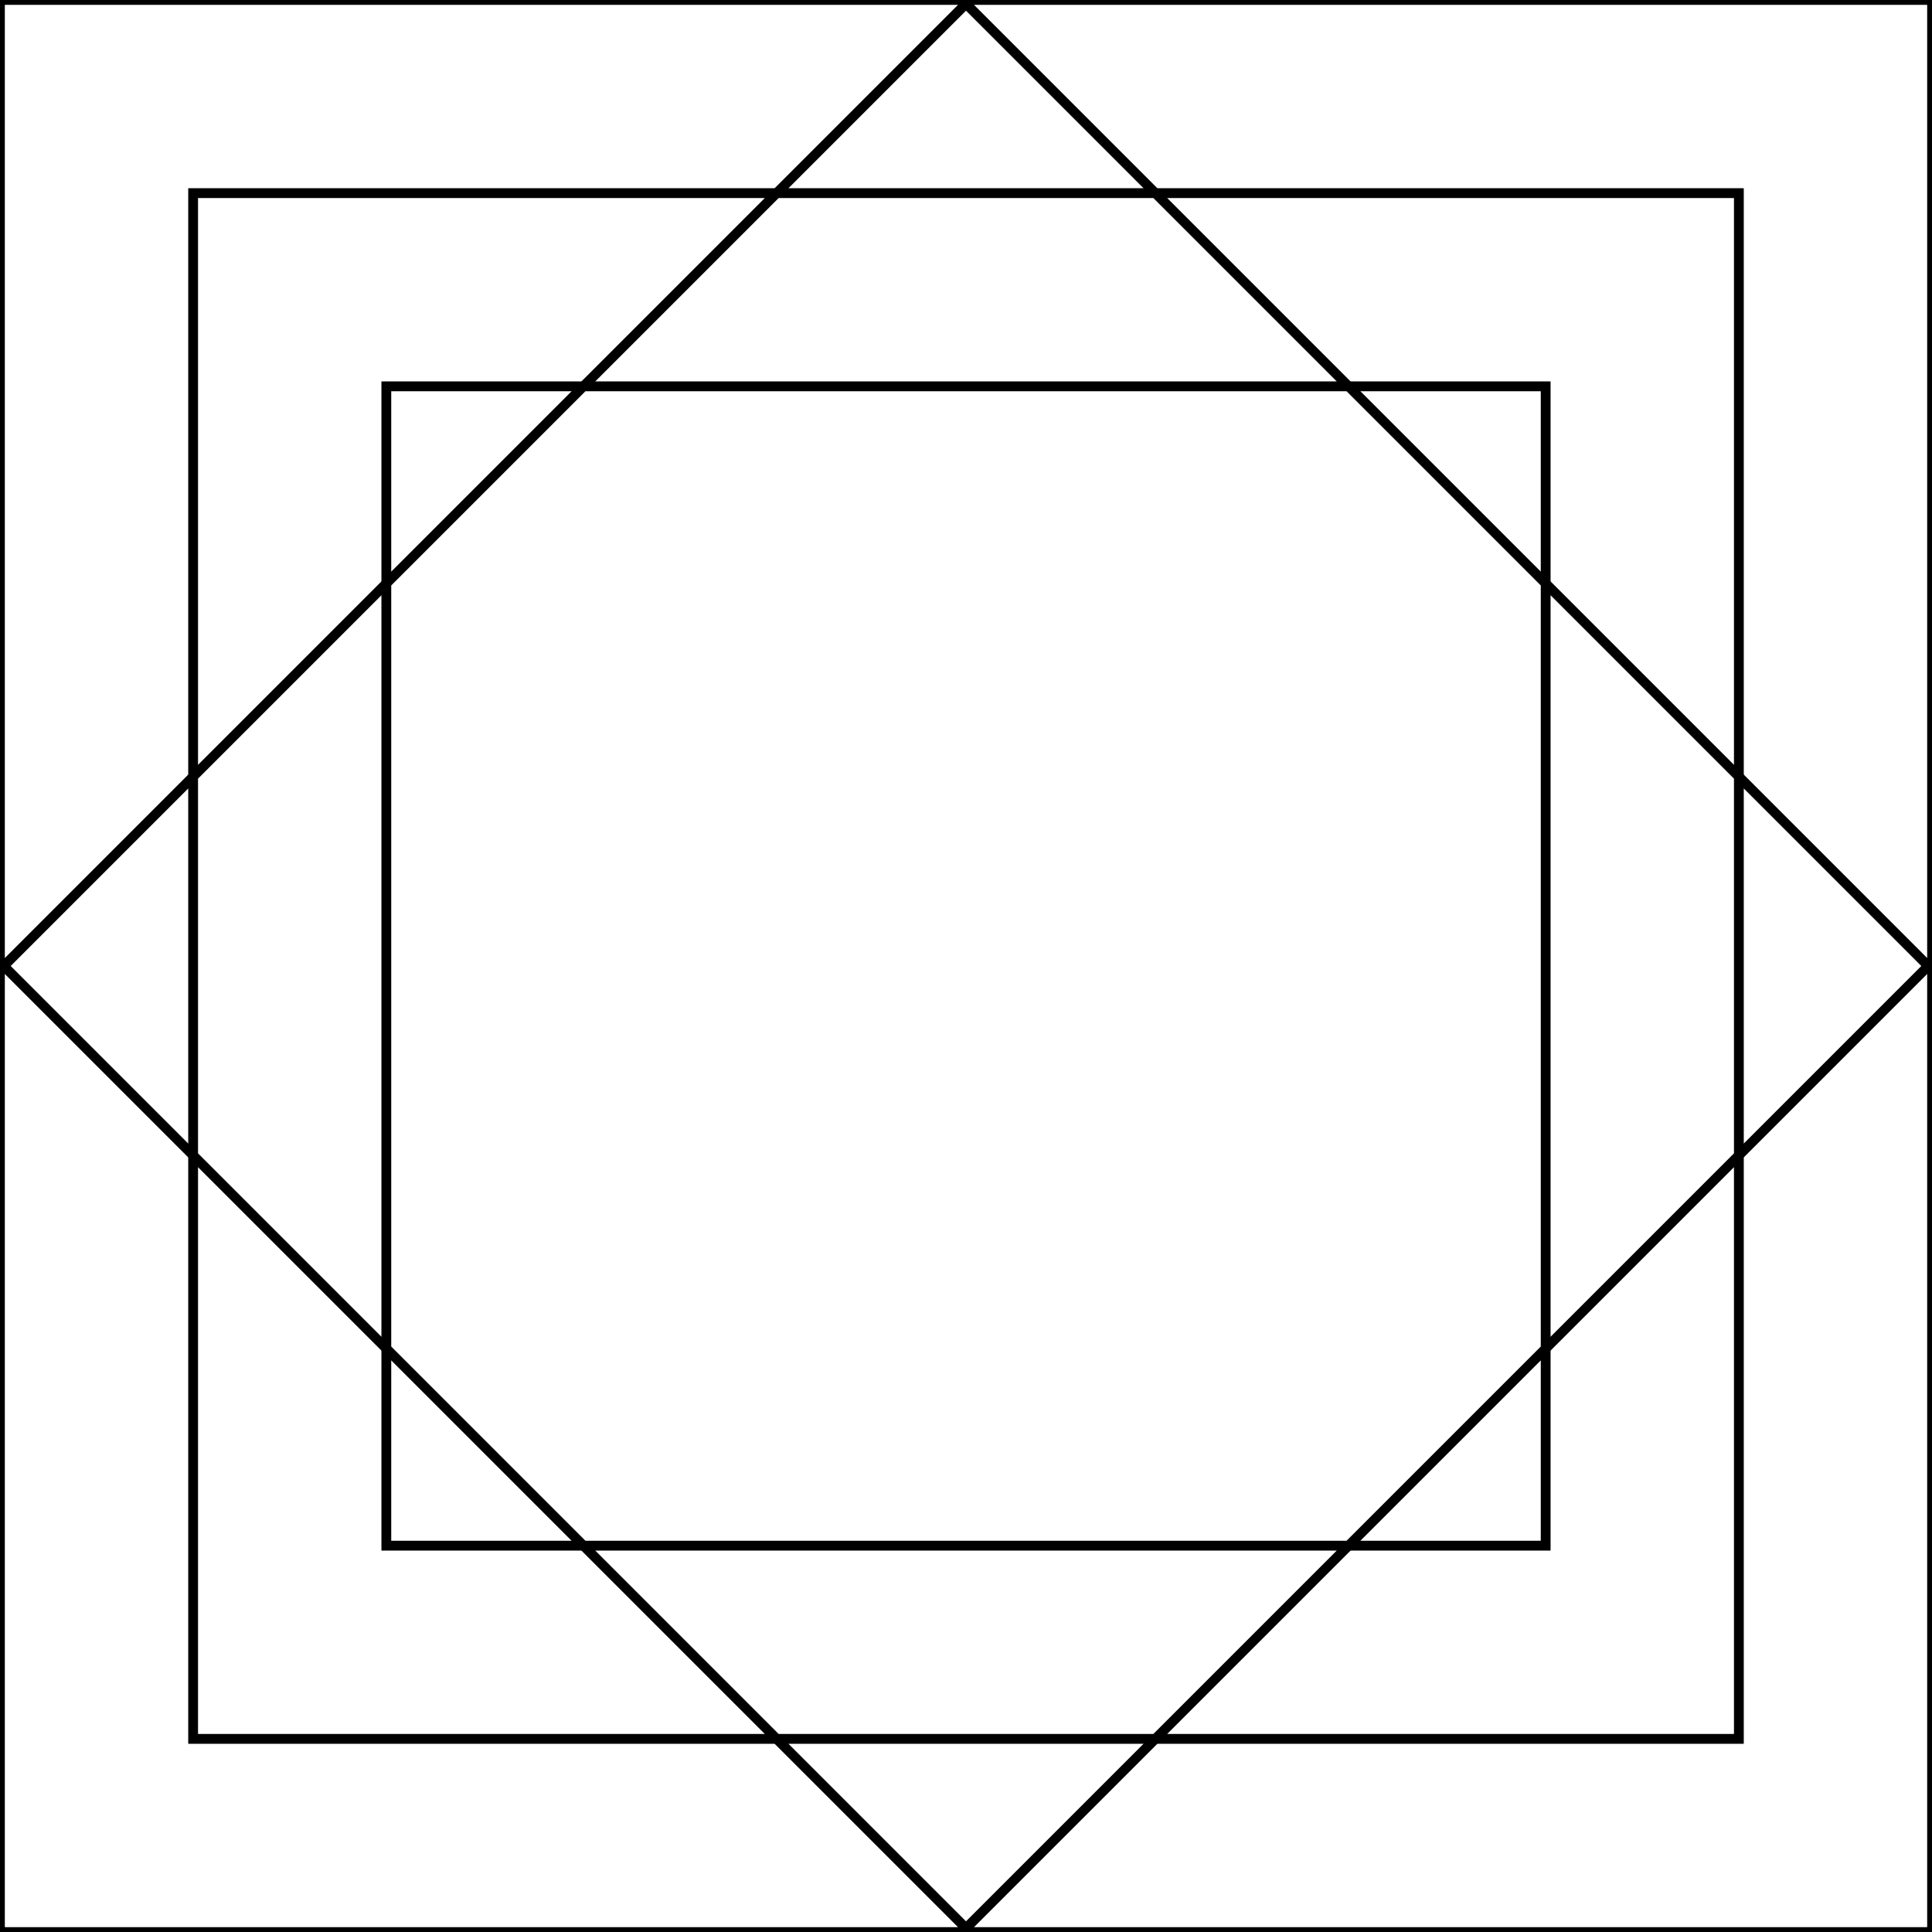 <?xml version="1.0" encoding="utf-8"?>
<!-- Generator: Adobe Illustrator 18.1.1, SVG Export Plug-In . SVG Version: 6.00 Build 0)  -->
<svg version="1.1" id="Layer_1" xmlns="http://www.w3.org/2000/svg" xmlns:xlink="http://www.w3.org/1999/xlink" x="0px" y="0px"
	 viewBox="0 0 50 50" enable-background="new 0 0 50 50" xml:space="preserve">
<rect x="0" y="0" width="50" height="50" fill="#808080" stroke="none"/>
<path fill="#FFFFFF" stroke="#000000" stroke-width="0.25" stroke-miterlimit="10" d="M0,0v50h50V0H0z M45,45H29.9L25,49.9L20.1,45
	H5V29.9L0.1,25L5,20.1V5h15.1L25,0.1L29.9,5H45v15.1l4.9,4.9L45,29.9V45z"/>
<polygon fill="#FFFFFF" stroke="#000000" stroke-width="0.25" stroke-miterlimit="10" points="45,20.1 45,29.9 49.9,25 "/>
<polygon fill="#FFFFFF" stroke="#000000" stroke-width="0.25" stroke-miterlimit="10" points="0.1,25 5,29.9 5,20.1 "/>
<polygon fill="#FFFFFF" stroke="#000000" stroke-width="0.25" stroke-miterlimit="10" points="25,0.1 20.1,5 29.9,5 "/>
<polygon fill="#FFFFFF" stroke="#000000" stroke-width="0.25" stroke-miterlimit="10" points="25,49.9 29.9,45 20.1,45 "/>
<polygon fill="#FFFFFF" stroke="#000000" stroke-width="0.25" stroke-miterlimit="10" points="10,10 15.1,10 20.1,5 5,5 5,20.1 
	10,15.1 "/>
<polygon fill="#FFFFFF" stroke="#000000" stroke-width="0.25" stroke-miterlimit="10" points="10,40 10,34.9 5,29.9 5,45 20.1,45 
	15.1,40 "/>
<polygon fill="#FFFFFF" stroke="#000000" stroke-width="0.25" stroke-miterlimit="10" points="40,10 40,15.1 45,20.1 45,5 29.9,5 
	34.9,10 "/>
<polygon fill="#FFFFFF" stroke="#000000" stroke-width="0.25" stroke-miterlimit="10" points="40,40 34.9,40 29.9,45 45,45 45,29.9 
	40,34.9 "/>
<polygon fill="#FFFFFF" stroke="#000000" stroke-width="0.25" stroke-miterlimit="10" points="10,15.1 5,20.1 5,29.9 10,34.9 "/>
<polygon fill="#FFFFFF" stroke="#000000" stroke-width="0.25" stroke-miterlimit="10" points="34.9,10 29.9,5 20.1,5 15.1,10 "/>
<polygon fill="#FFFFFF" stroke="#000000" stroke-width="0.25" stroke-miterlimit="10" points="15.1,40 20.1,45 29.9,45 34.9,40 "/>
<polygon fill="#FFFFFF" stroke="#000000" stroke-width="0.25" stroke-miterlimit="10" points="40,15.1 40,34.9 45,29.9 45,20.1 "/>
<polygon fill="#FFFFFF" stroke="#000000" stroke-width="0.25" stroke-miterlimit="10" points="40,40 40,34.9 34.9,40 "/>
<polygon fill="#FFFFFF" stroke="#000000" stroke-width="0.25" stroke-miterlimit="10" points="34.9,10 40,15.1 40,10 "/>
<polygon fill="#FFFFFF" stroke="#000000" stroke-width="0.25" stroke-miterlimit="10" points="10,40 15.1,40 10,34.9 "/>
<polygon fill="#FFFFFF" stroke="#000000" stroke-width="0.25" stroke-miterlimit="10" points="10,10 10,15.1 15.1,10 "/>
<polygon fill="#FFFFFF" stroke="#000000" stroke-width="0.25" stroke-miterlimit="10" points="15.1,10 10,15.1 10,34.9 15.1,40 
	34.9,40 40,34.9 40,15.1 34.9,10 "/>
</svg>
